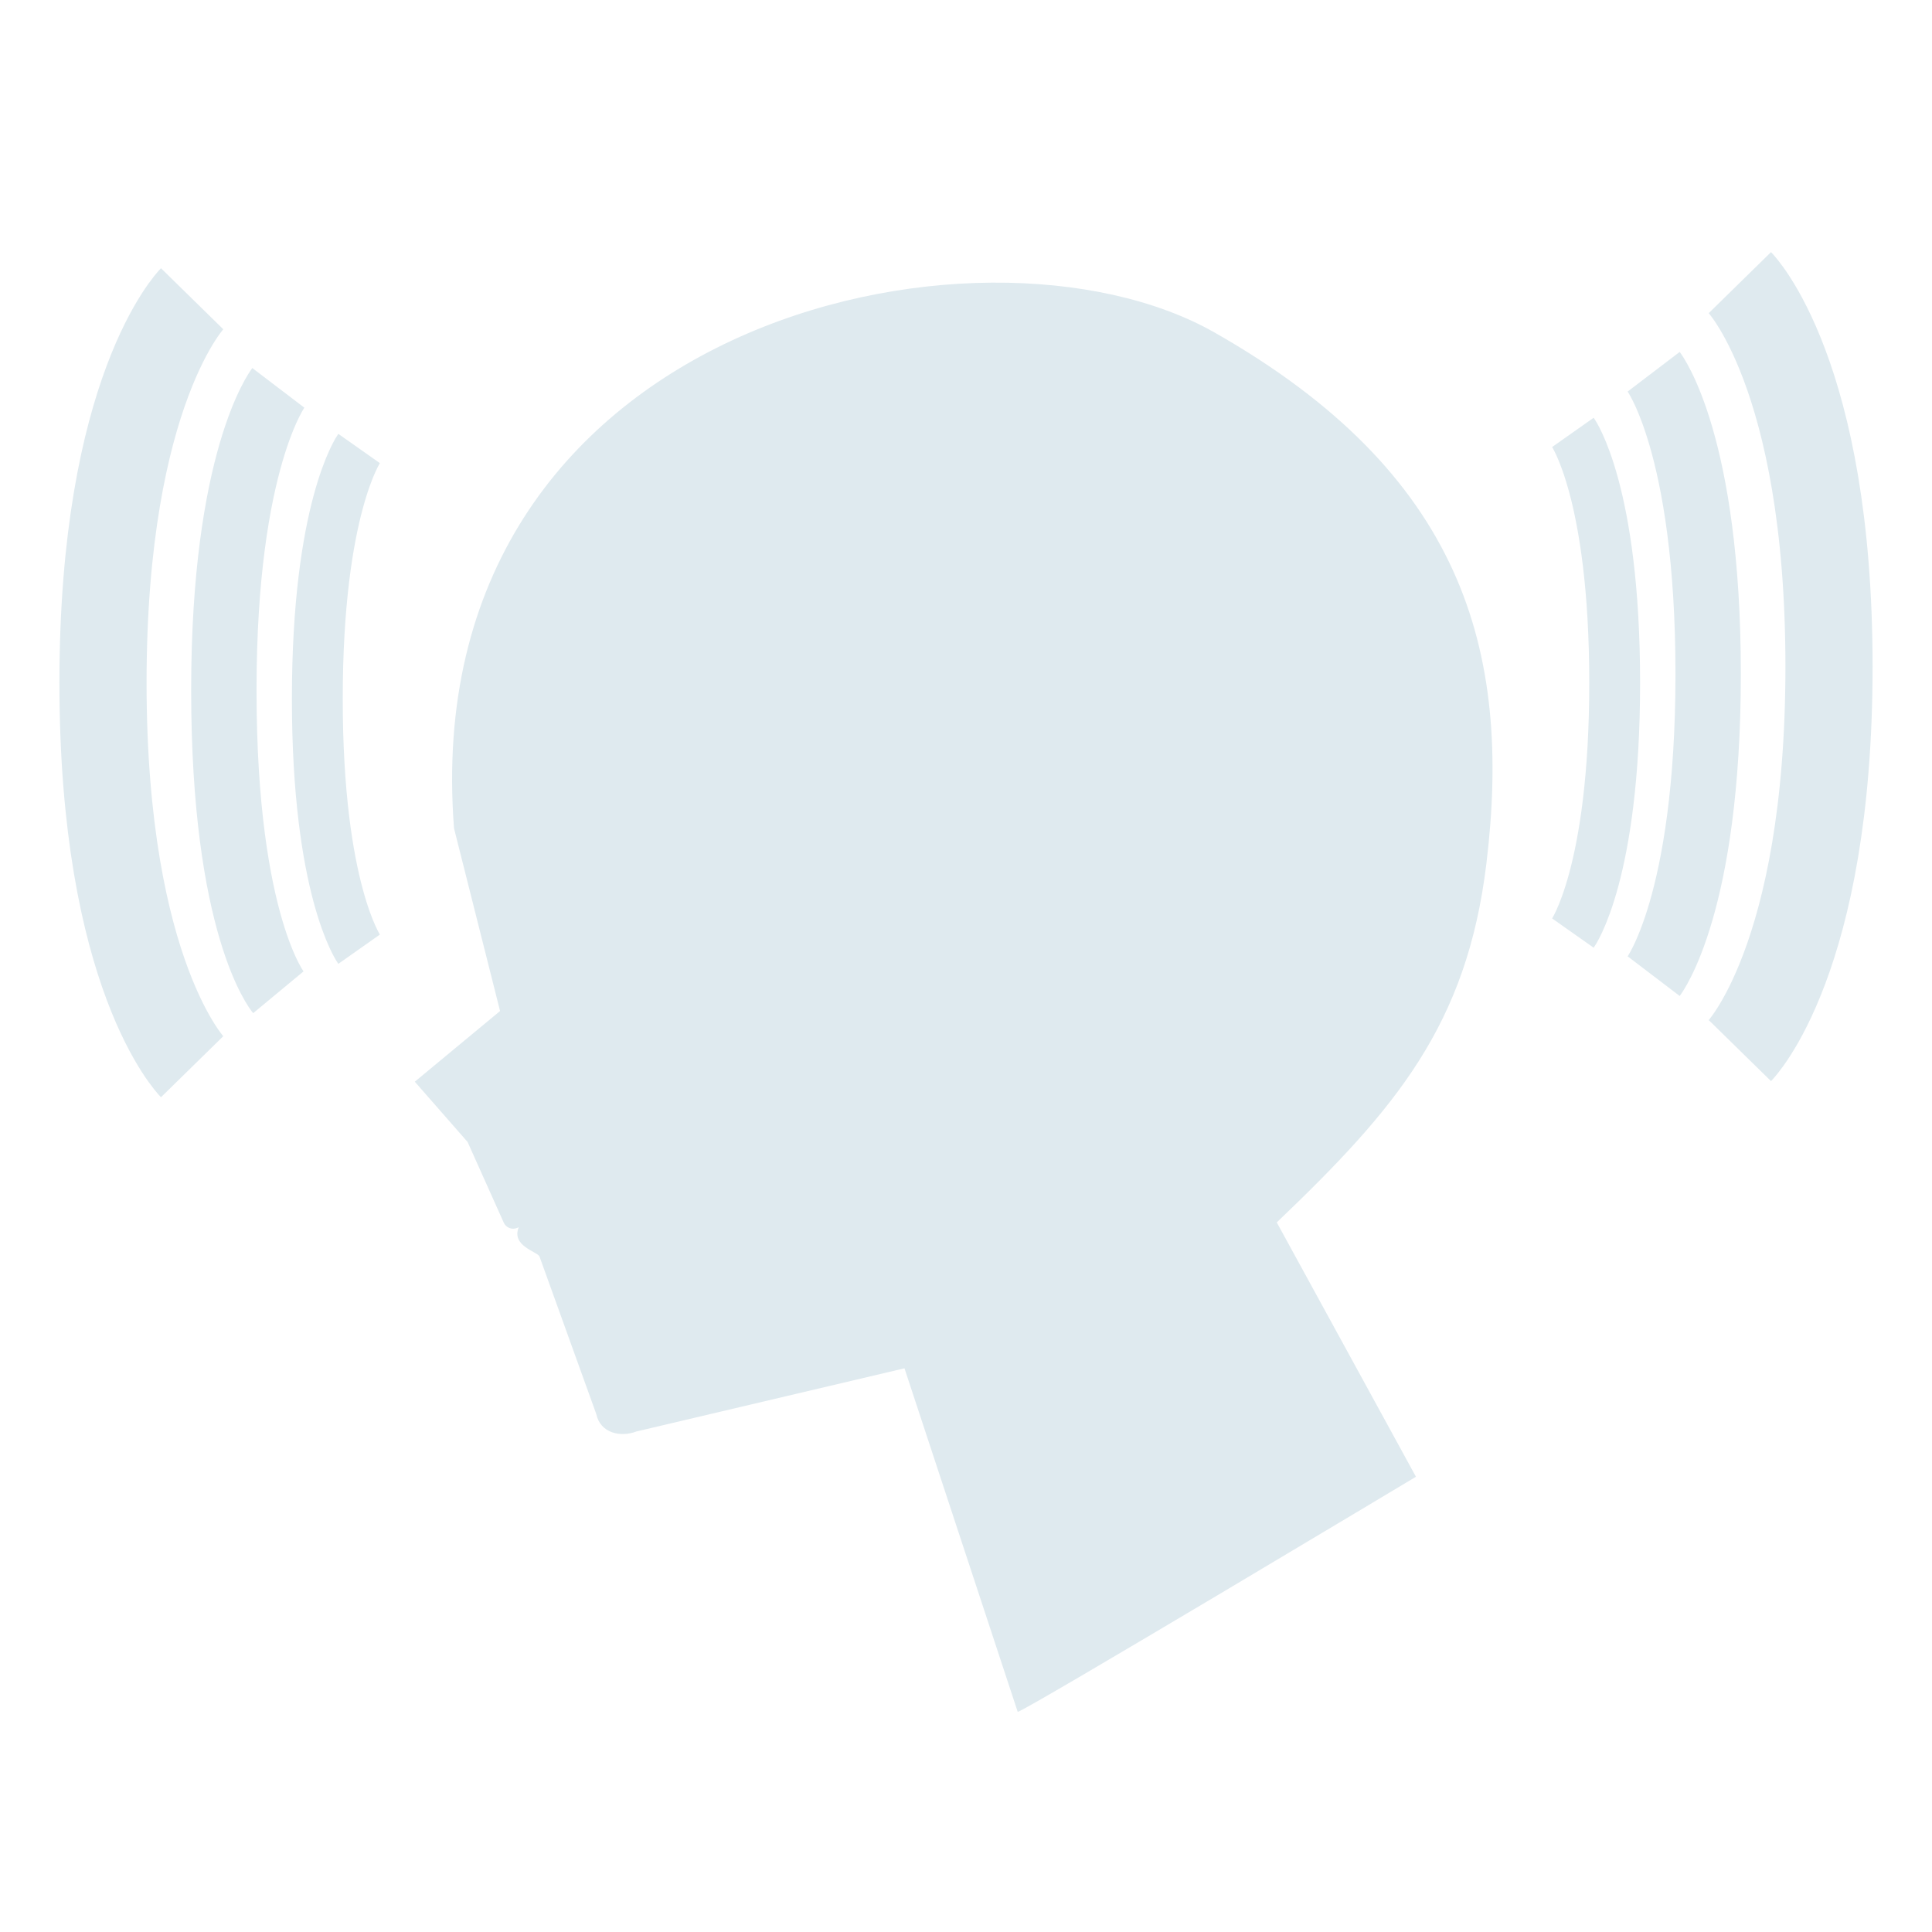 <?xml version="1.0" encoding="UTF-8"?>
<svg id="PER" xmlns="http://www.w3.org/2000/svg" viewBox="0 0 266 266">
  <defs>
    <style>
      .cls-1 {
        stroke-width: 12px;
      }

      .cls-1, .cls-2, .cls-3 {
        fill: none;
        stroke: #dfeaef;
        stroke-miterlimit: 10;
      }

      .cls-2 {
        stroke-width: 7px;
      }

      .cls-4 {
        fill: #dfeaef;
      }

      .cls-3 {
        stroke-width: 9px;
      }
    </style>
  </defs>
  <path class="cls-4" d="M175.79,168.31l19.16,35.01s-53.99,32.37-54.83,32.37l-15.59-47.3-36.92,8.7c-2.19.84-4.97.22-5.52-2.42l-7.81-21.67c-.26-.67-3.92-1.43-2.86-4.03l6.93-2.95-7.14,3.04c-.71.3-1.53-.02-1.85-.72l-4.98-11.11-7.27-8.3,11.74-9.73-6.34-25.16c-5.38-69.85,72.56-86.53,104.71-68.26,34.01,19.33,41.01,43.57,37.43,73.1-2.69,22.25-12.48,33.77-28.87,49.43Z"/>
  <path class="cls-1" d="M239.55,38.91s12.27,12.52,12.27,52.87-12.27,52.87-12.27,52.87"/>
  <path class="cls-3" d="M227.68,51.18s7.5,9.85,7.5,41.61-7.5,41.61-7.5,41.61"/>
  <path class="cls-2" d="M216.56,59.53s5.75,8.16,5.75,34.47-5.75,34.47-5.75,34.47"/>
  <path class="cls-1" d="M26.45,41.13s-12.27,12.52-12.27,52.87,12.27,52.87,12.27,52.87"/>
  <path class="cls-3" d="M38.32,53.4s-7.5,9.85-7.5,41.61c0,32.57,7.5,41.61,7.5,41.61"/>
  <path class="cls-2" d="M49.44,61.75s-5.75,8.16-5.75,34.47,5.75,34.47,5.75,34.47"/>
</svg>